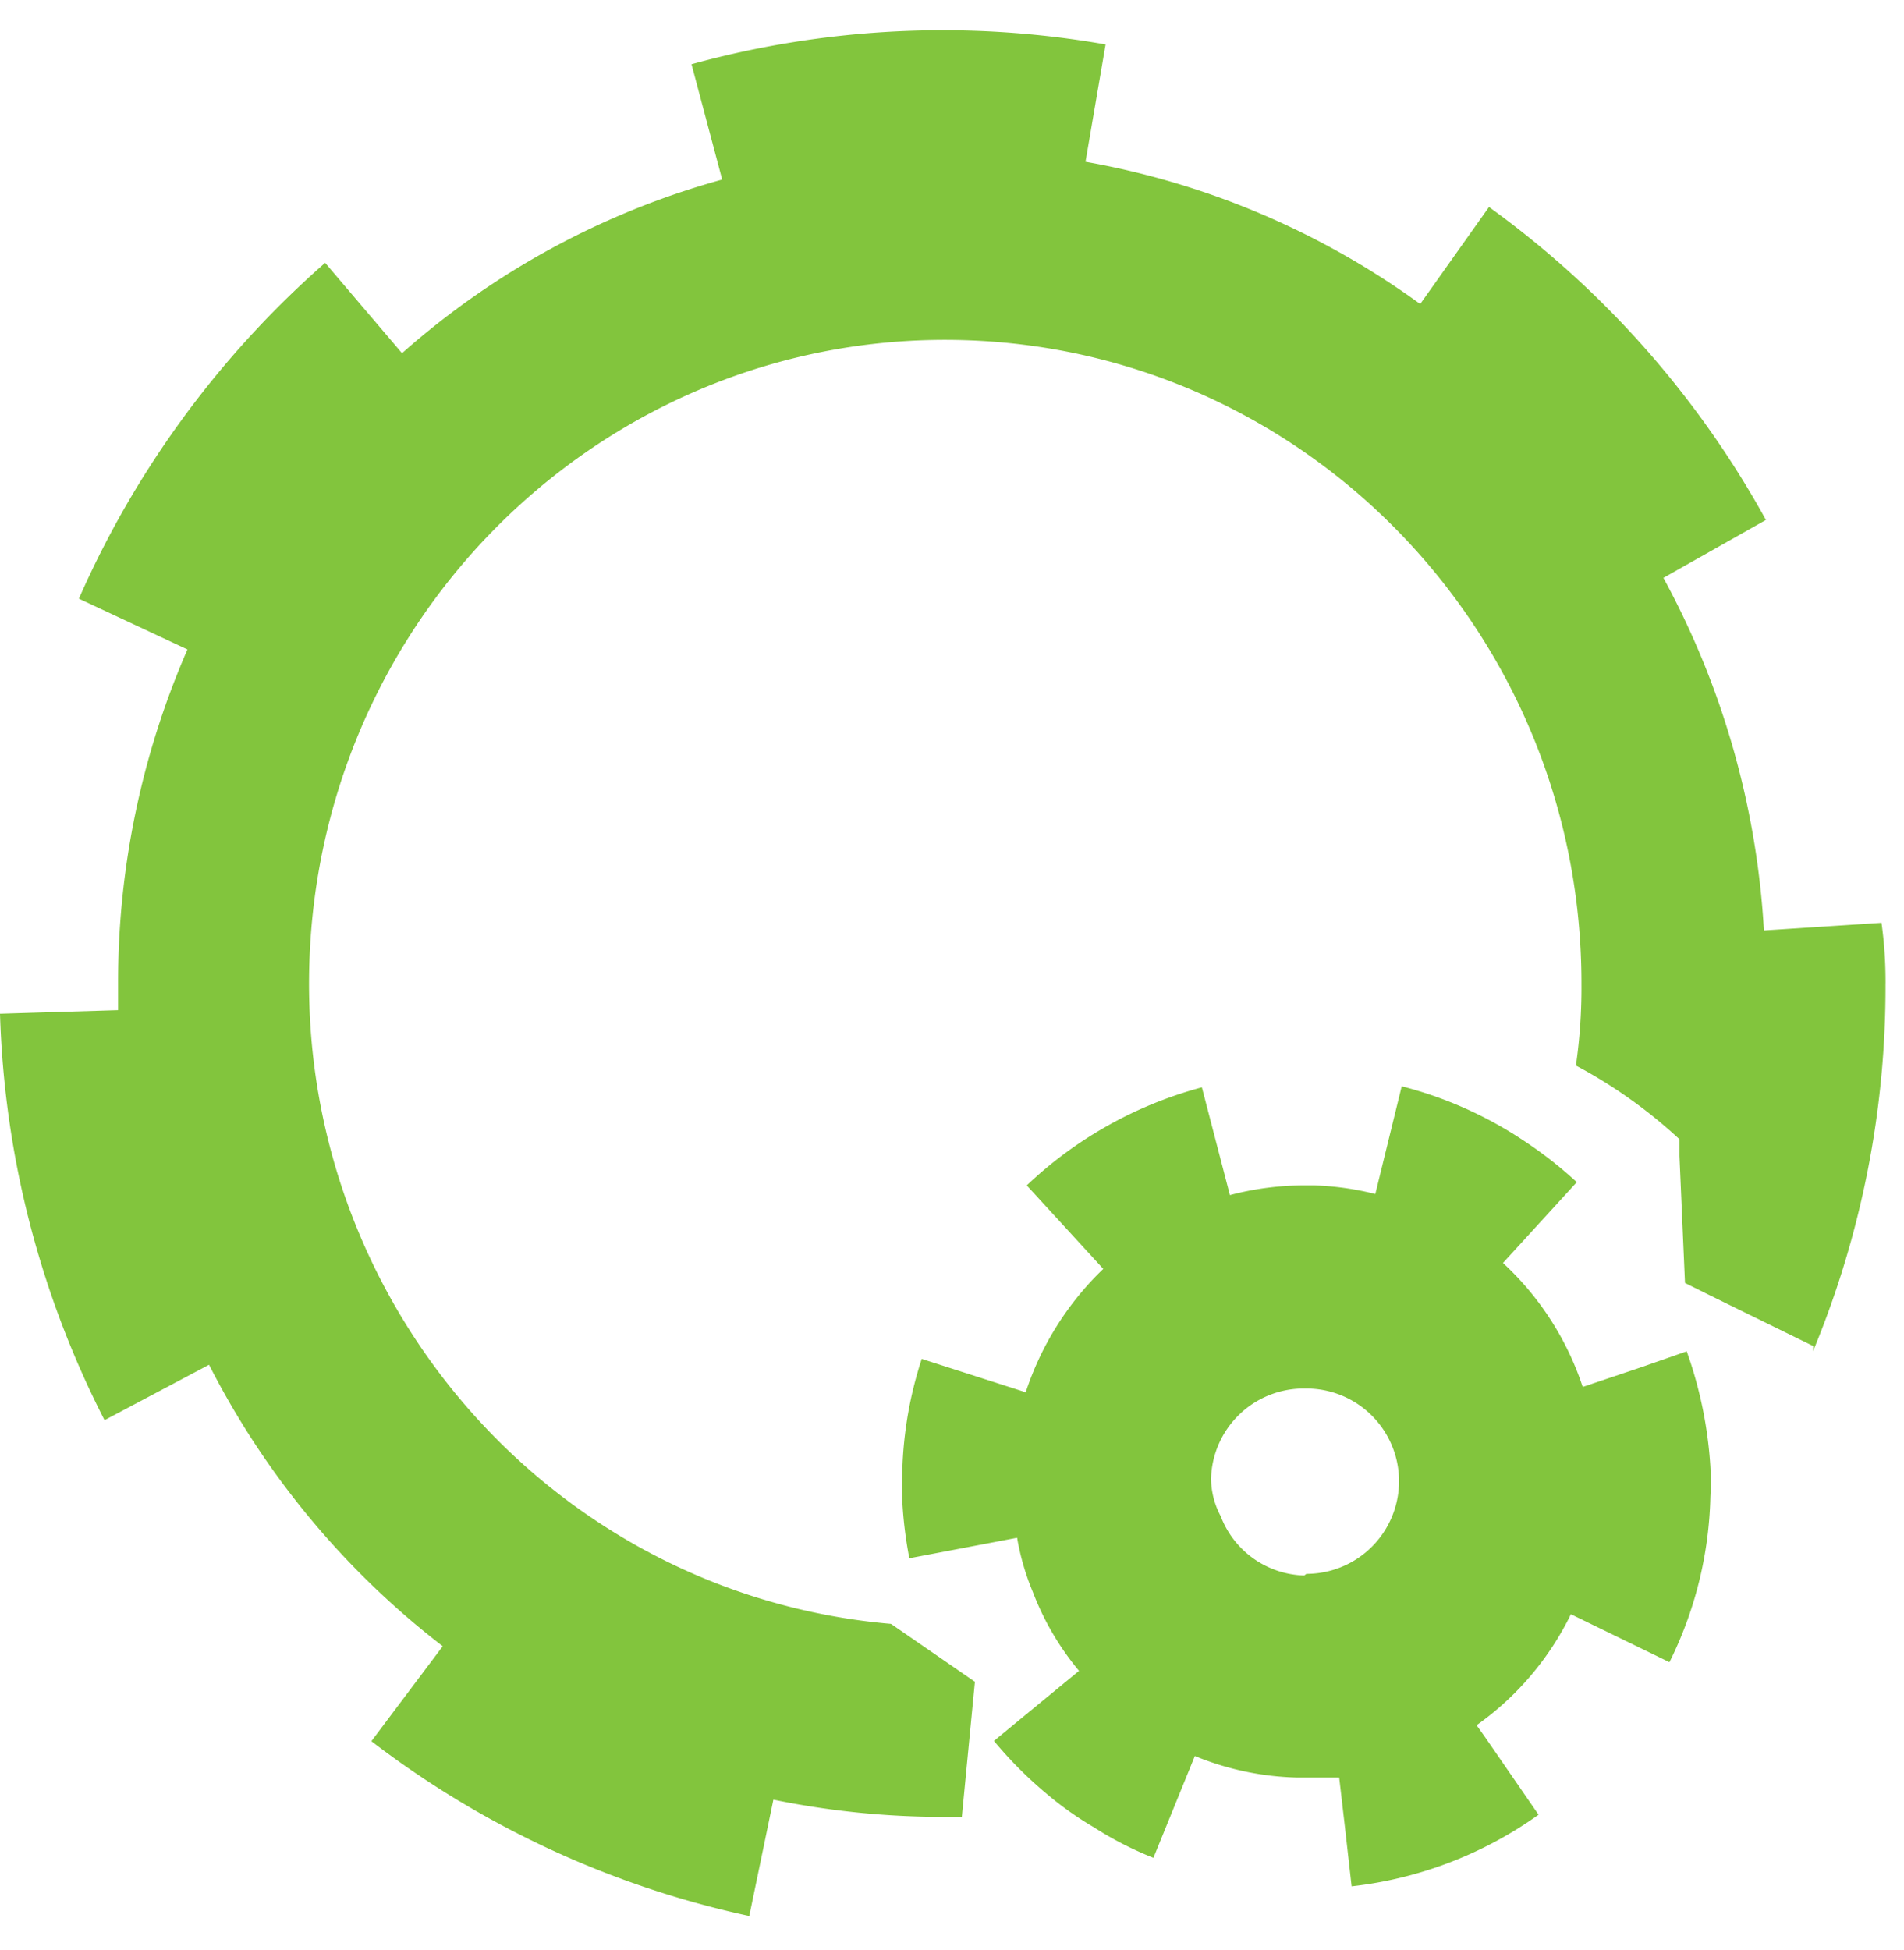 <svg xmlns="http://www.w3.org/2000/svg" width="42" height="43"><path fill="#82c53d" d="M41.592 21.685a20.924 20.924 0 0 1-1.597 8.113v-.112l-2.283-1.12-.543-.27-.122-2.8v-.37a10.886 10.886 0 0 0-2.284-1.625 11.97 11.97 0 0 0 .122-1.793c.014-7.68-6.022-13.978-13.617-14.206-7.595-.228-13.99 5.695-14.427 13.363-.438 7.668 5.242 14.295 12.813 14.95l1.851 1.277-.288 2.98h-.421a18.651 18.651 0 0 1-3.736-.38l-.532 2.566a20.958 20.958 0 0 1-8.336-3.855l1.574-2.095A18.33 18.33 0 0 1 4.611 30.1l-2.305 1.222A21.03 21.03 0 0 1 0 22.358l2.605-.079v-.582a18.343 18.343 0 0 1 1.53-7.373l-2.395-1.12a21.197 21.197 0 0 1 5.432-7.407L8.868 7.79a17.766 17.766 0 0 1 7.062-3.83l-.676-2.543c2.977-.82 6.095-.97 9.134-.437l-.443 2.588a17.845 17.845 0 0 1 7.383 3.137l1.518-2.14a21.002 21.002 0 0 1 6.108 6.902l-2.261 1.278a18.458 18.458 0 0 1 2.217 7.776l2.594-.168c.066.482.089.885.089 1.333z"/><path fill="#82c53d" d="M28.77 34.748a2.032 2.032 0 0 1-1.843-1.308 1.794 1.794 0 0 1-.213-.831 2.044 2.044 0 0 1 2.044-1.985h.059a2.044 2.044 0 0 1 0 4.088zm8.437-4.944l-.987.345-1.307.44a6.5 6.5 0 0 0-1.759-2.734l1.628-1.782a9.09 9.09 0 0 0-1.188-.927 8.77 8.77 0 0 0-2.674-1.188l-.582 2.376a6.322 6.322 0 0 0-1.355-.19h-.19a6.453 6.453 0 0 0-1.663.214l-.618-2.377a8.984 8.984 0 0 0-3.863 2.163l1.688 1.842a6.643 6.643 0 0 0-1.711 2.721l-2.294-.736a8.698 8.698 0 0 0-.428 2.46 6.43 6.43 0 0 0 0 .677c.022.423.074.844.155 1.26l2.377-.452c.07.408.185.806.344 1.188a6.132 6.132 0 0 0 1.022 1.747l-1.877 1.545c.358.432.756.83 1.188 1.188a7.33 7.33 0 0 0 1.01.713c.417.268.859.495 1.32.678l.914-2.246a6.31 6.31 0 0 0 2.234.475h.95l.12 1.034.154 1.366a8.782 8.782 0 0 0 4.124-1.58L32.75 38.3l-.178-.25a6.476 6.476 0 0 0 2.08-2.448l2.174 1.058a8.615 8.615 0 0 0 .903-3.648 6.201 6.201 0 0 0 0-.666 9.28 9.28 0 0 0-.522-2.543z"/></svg>
